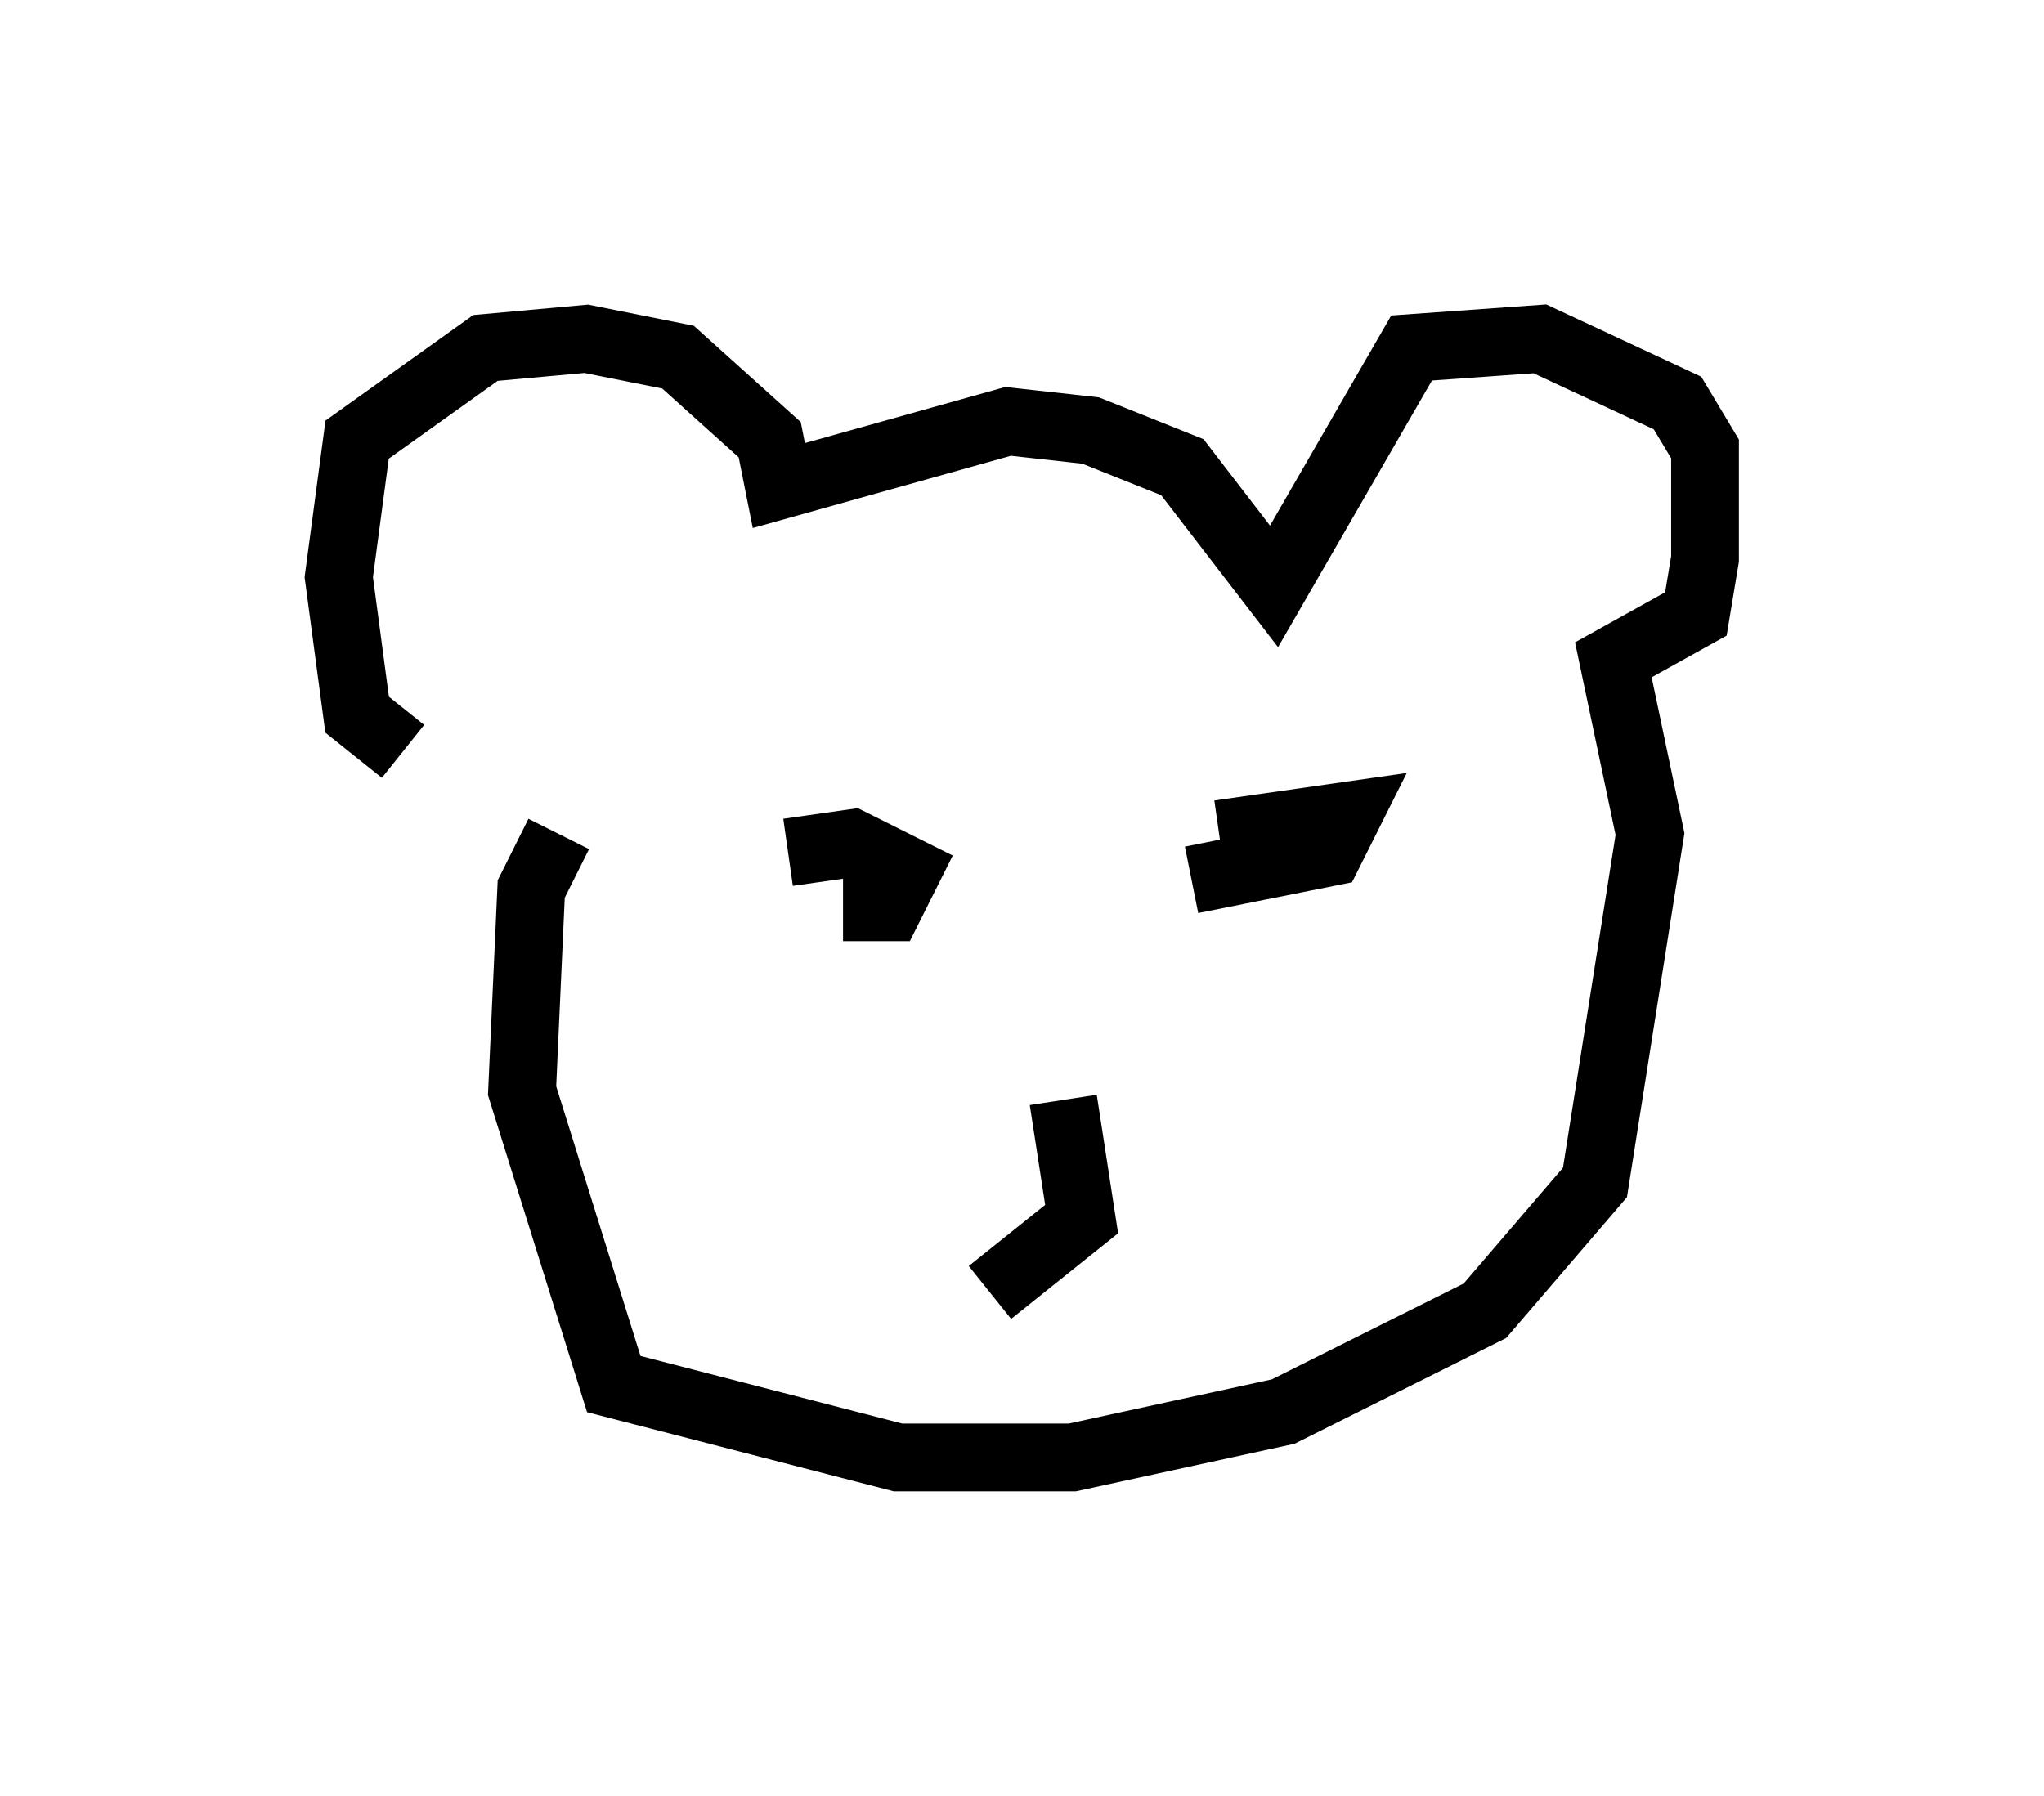<?xml version="1.0" encoding="utf-8" ?>
<svg baseProfile="full" height="26.509" version="1.1" width="30.162" xmlns="http://www.w3.org/2000/svg" xmlns:ev="http://www.w3.org/2001/xml-events" xmlns:xlink="http://www.w3.org/1999/xlink"><defs /><rect fill="white" height="26.509" width="30.162" x="0" y="0" /><path d="M6.624, 11.089 m-0.677, 0.0 l-0.677, -0.541 -0.271, -2.03 l0.271, -2.03 1.894, -1.353 l1.488, -0.135 1.353, 0.271 l1.353, 1.218 0.135, 0.677 l3.383, -0.947 1.218, 0.135 l1.353, 0.541 1.353, 1.759 l2.03, -3.518 1.894, -0.135 l2.03, 0.947 0.406, 0.677 l0.0, 1.624 -0.135, 0.812 l-1.218, 0.677 0.541, 2.571 l-0.812, 5.142 -1.624, 1.894 l-2.977, 1.488 -3.112, 0.677 l-2.571, 0.0 -4.195, -1.083 l-1.353, -4.33 0.135, -2.977 l0.406, -0.812 m4.195, 1.083 l0.677, 0.0 0.271, -0.541 l-0.812, -0.406 -0.947, 0.135 m5.954, 0.406 l2.03, -0.406 0.271, -0.541 l-1.894, 0.271 m-2.3, 3.924 l0.271, 1.759 -1.353, 1.083 " fill="none" stroke="black" stroke-width="1" /></svg>